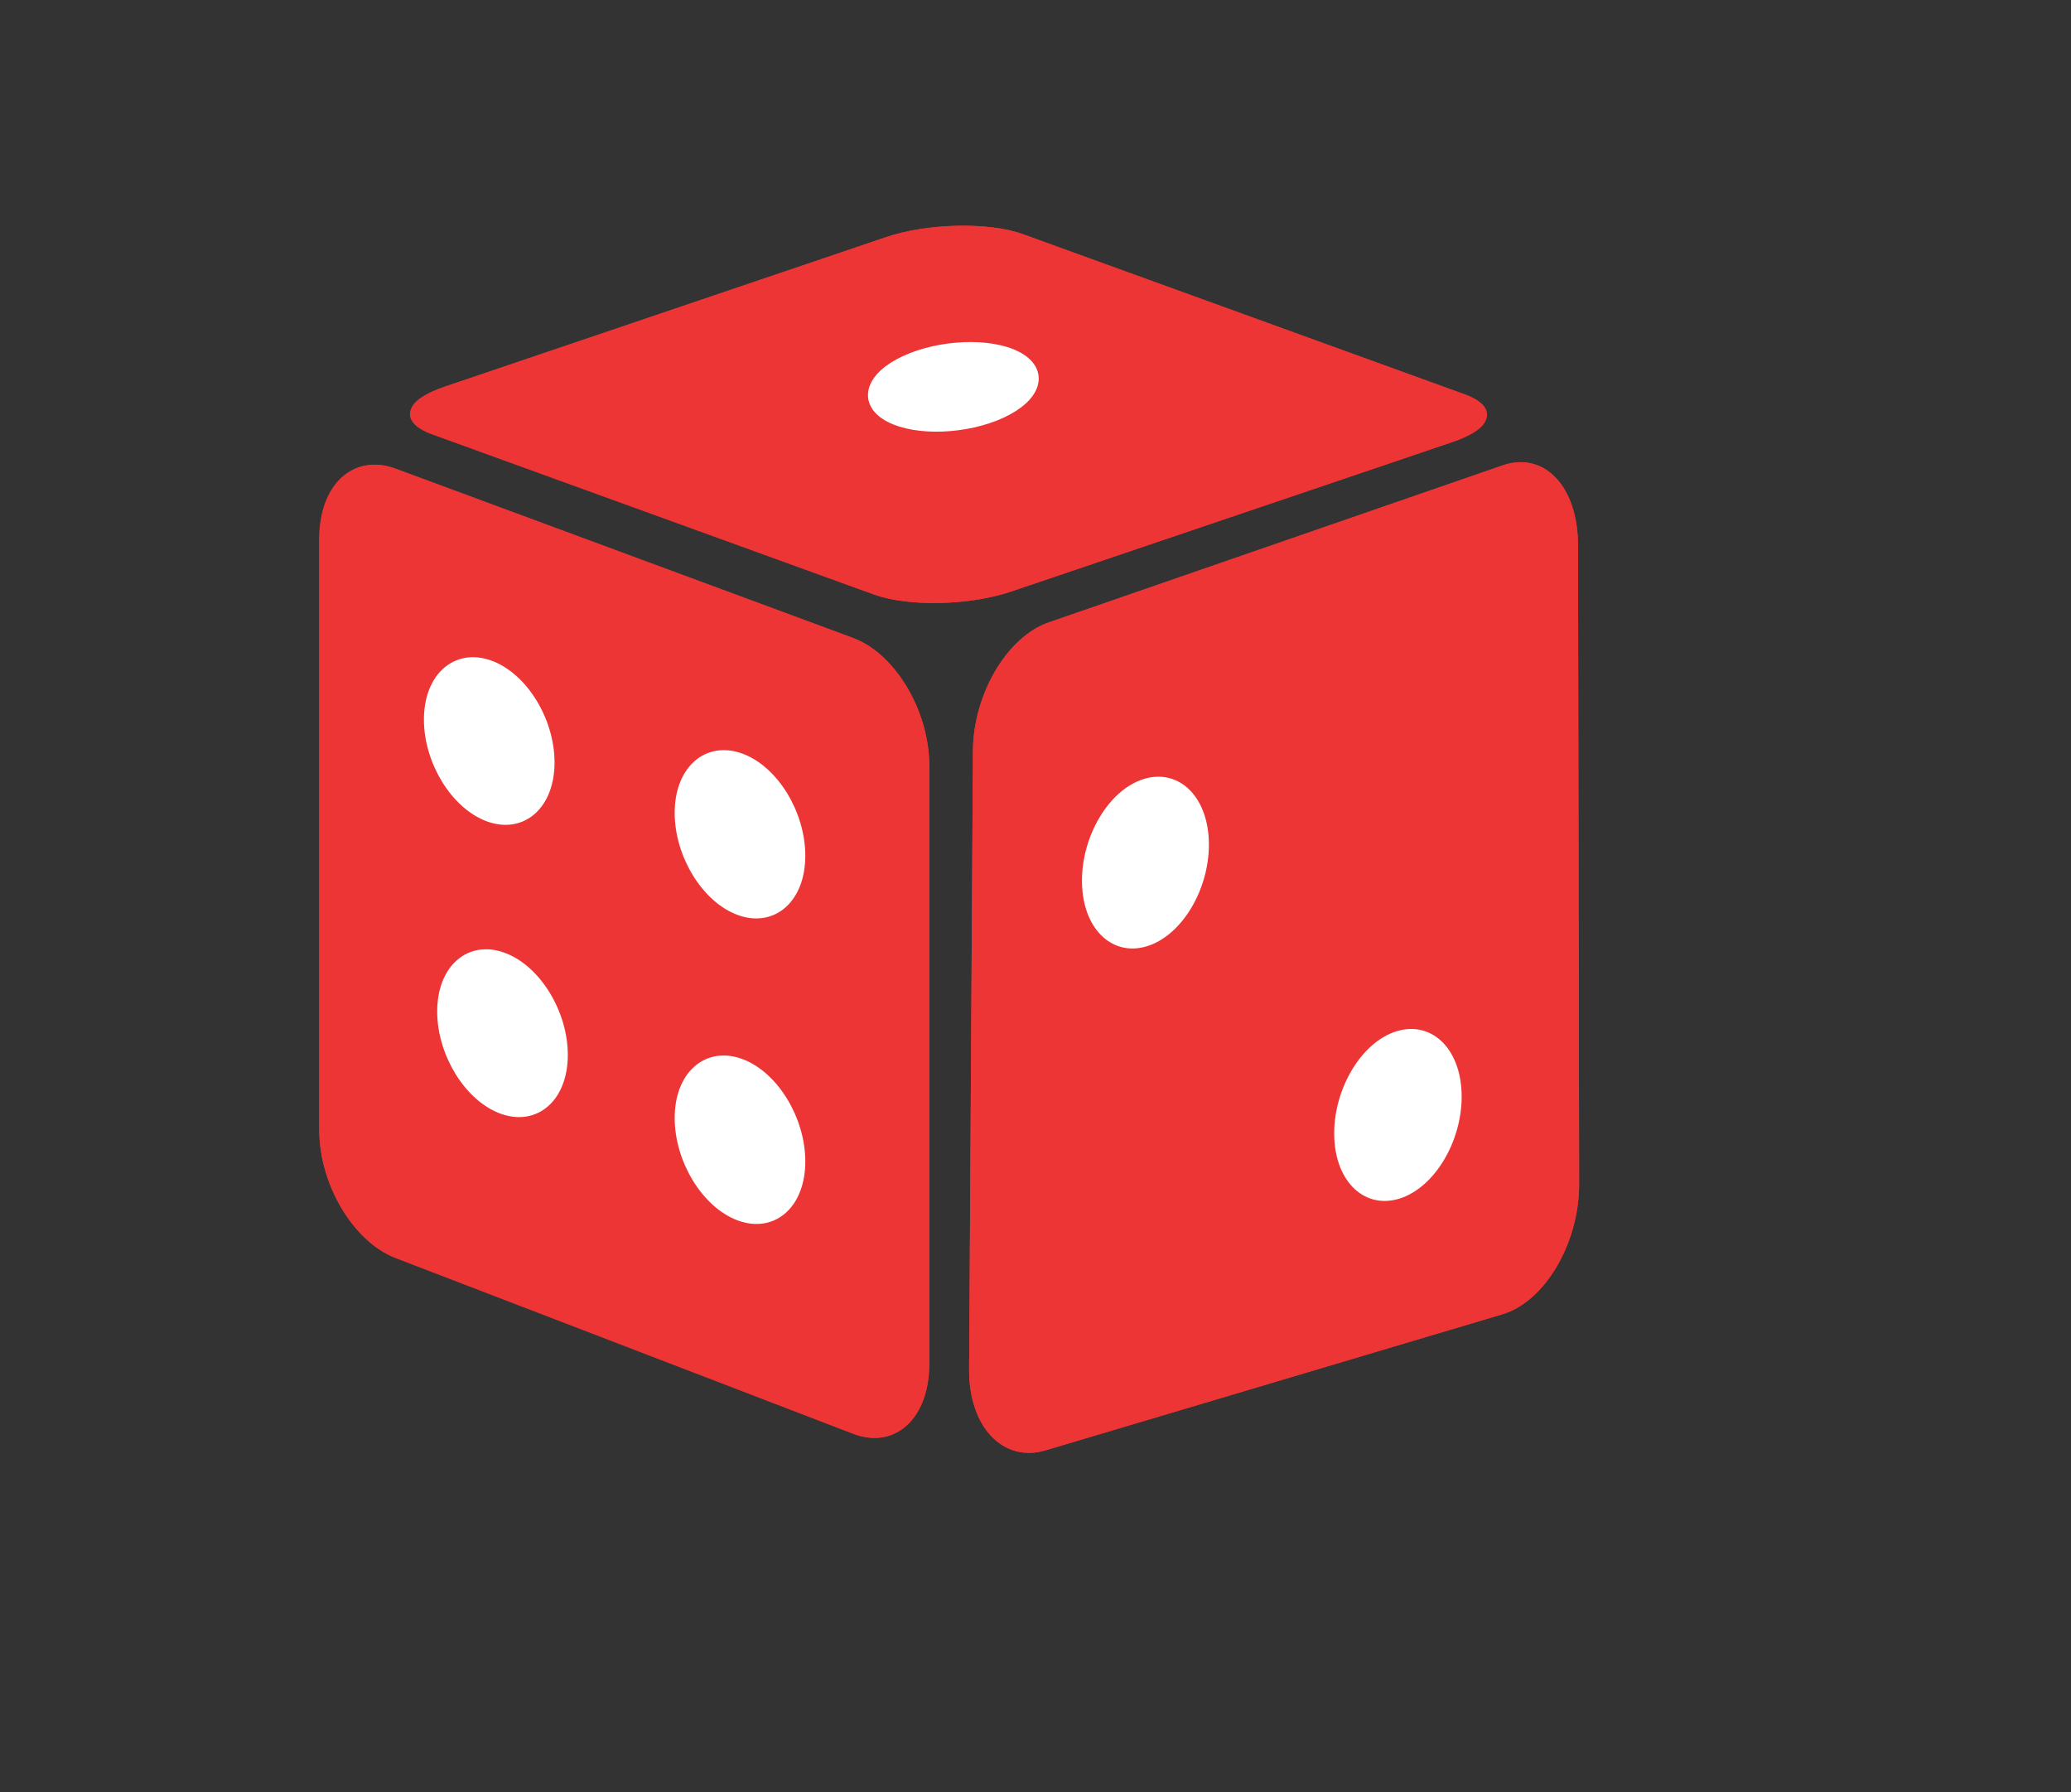 <?xml version="1.0" encoding="UTF-8"?>
<svg width="156px" height="135px" viewBox="0 0 156 135" version="1.1" xmlns="http://www.w3.org/2000/svg" xmlns:xlink="http://www.w3.org/1999/xlink">
    <rect x="0" y="0" width="156" height="135" fill="#333333" stroke="none"/>
    <!-- Generator: Sketch 49.3 (51167) - http://www.bohemiancoding.com/sketch -->
    <desc>Created with Sketch.</desc>
    <defs>
        <path d="M29.794,35.3 L64.256,48.05 C67.428,49.224 70,53.534 70,57.677 L70,102.689 C70,106.832 67.428,109.203 64.256,107.985 L29.794,94.748 C26.622,93.53 24.051,89.22 24.051,85.122 L24.051,40.596 C24.051,36.498 26.622,34.127 29.794,35.3 Z" id="path-1"></path>
        <path d="M118.864,41.058 L118.949,89.186 C118.957,93.617 116.388,98.002 113.212,98.977 L78.704,109.253 C75.527,110.169 72.974,107.433 73,103.145 L73.288,56.55 C73.314,52.26 75.883,47.928 79.025,46.87 L113.16,35.061 C116.302,33.946 118.856,36.629 118.864,41.058 Z" id="path-2"></path>
        <path d="M33.544,29.108 L66.741,17.862 C69.862,16.805 74.482,16.706 77.061,17.641 L110.333,29.704 C112.912,30.639 112.473,32.254 109.352,33.311 L76.156,44.557 C73.035,45.614 68.415,45.713 65.836,44.778 L32.564,32.715 C29.985,31.78 30.424,30.165 33.544,29.108 Z" id="path-3"></path>
    </defs>
    <g id="Page-1" stroke="none" stroke-width="1" fill="none" fill-rule="evenodd">
        <g id="Artboard">
            <g id="Rectangle">
                <use fill="#ED3535" fill-rule="evenodd" xlink:href="#path-1"></use>
                <path stroke="#ED3535" stroke-width="1" d="M29.621,35.769 C26.812,34.73 24.551,36.815 24.551,40.596 L24.551,85.122 C24.551,89.024 27.008,93.143 29.974,94.282 L64.436,107.518 C67.242,108.596 69.5,106.513 69.5,102.689 L69.5,57.677 C69.5,53.731 67.044,49.615 64.083,48.519 L29.621,35.769 Z"></path>
            </g>
            <g id="Rectangle">
                <use fill="#ED3535" fill-rule="evenodd" xlink:href="#path-2"></use>
                <path stroke="#ED3535" stroke-width="1" d="M118.364,41.059 C118.356,36.935 116.09,34.552 113.324,35.534 L79.184,47.343 C76.263,48.327 73.813,52.462 73.788,56.553 L73.5,103.148 C73.476,107.138 75.758,109.582 78.561,108.773 L113.065,98.499 C116.008,97.596 118.457,93.416 118.449,89.187 L118.364,41.059 Z"></path>
            </g>
            <g id="Rectangle-2">
                <use fill="#ED3535" fill-rule="evenodd" xlink:href="#path-3"></use>
                <path stroke="#ED3535" stroke-width="1" d="M33.705,29.582 C30.966,30.51 30.695,31.506 32.734,32.245 L66.006,44.308 C68.473,45.202 72.978,45.106 75.996,44.084 L109.192,32.838 C111.931,31.91 112.202,30.914 110.163,30.174 L76.891,18.111 C74.424,17.217 69.919,17.314 66.901,18.336 L33.705,29.582 Z"></path>
            </g>
            <path d="M82,66.322 C82.004,63.111 83.922,59.902 86.284,59.156 C88.646,58.41 90.561,60.408 90.562,63.617 C90.562,66.827 88.644,70.036 86.278,70.783 C83.911,71.531 81.996,69.534 82,66.322 Z" id="Oval" stroke="#FFFFFF" fill="#FFFFFF"></path>
            <path d="M101,85.335 C101.014,82.121 102.948,78.907 105.321,78.158 C107.694,77.408 109.61,79.405 109.601,82.618 C109.592,85.831 107.657,89.045 105.28,89.796 C102.902,90.547 100.986,88.55 101,85.335 Z" id="Oval" stroke="#FFFFFF" fill="#FFFFFF"></path>
            <path d="M36.851,61.396 C39.292,62.289 41.271,60.511 41.271,57.424 C41.271,54.337 39.292,51.115 36.851,50.228 C34.41,49.341 32.432,51.119 32.432,54.2 C32.432,57.281 34.41,60.502 36.851,61.396 Z" id="Oval" stroke="#FFFFFF" fill="#FFFFFF"></path>
            <path d="M55.741,68.446 C58.182,69.339 60.16,67.549 60.16,64.448 C60.16,61.347 58.182,58.114 55.741,57.227 C53.3,56.34 51.321,58.13 51.321,61.225 C51.321,64.32 53.3,67.553 55.741,68.446 Z" id="Oval" stroke="#FFFFFF" fill="#FFFFFF"></path>
            <path d="M37.851,83.402 C40.292,84.308 42.271,82.54 42.271,79.453 C42.271,76.366 40.292,73.134 37.851,72.234 C35.41,71.335 33.432,73.103 33.432,76.184 C33.432,79.264 35.41,82.496 37.851,83.402 Z" id="Oval" stroke="#FFFFFF" fill="#FFFFFF"></path>
            <path d="M55.741,91.452 C58.182,92.358 60.16,90.579 60.16,87.477 C60.16,84.376 58.182,81.133 55.741,80.233 C53.3,79.334 51.321,81.113 51.321,84.208 C51.321,87.303 53.3,90.546 55.741,91.452 Z" id="Oval" stroke="#FFFFFF" fill="#FFFFFF"></path>
            <path d="M68.066,27.651 C70.542,26.178 74.225,25.649 76.293,26.468 C78.361,27.287 78.033,29.147 75.561,30.622 C73.089,32.096 69.405,32.626 67.333,31.805 C65.261,30.984 65.589,29.124 68.066,27.651 Z" id="Oval" stroke="#FFFFFF" fill="#FFFFFF" transform="translate(71.812, 29.137) rotate(6) translate(-71.812, -29.137) "></path>
        </g>
    </g>
</svg>
